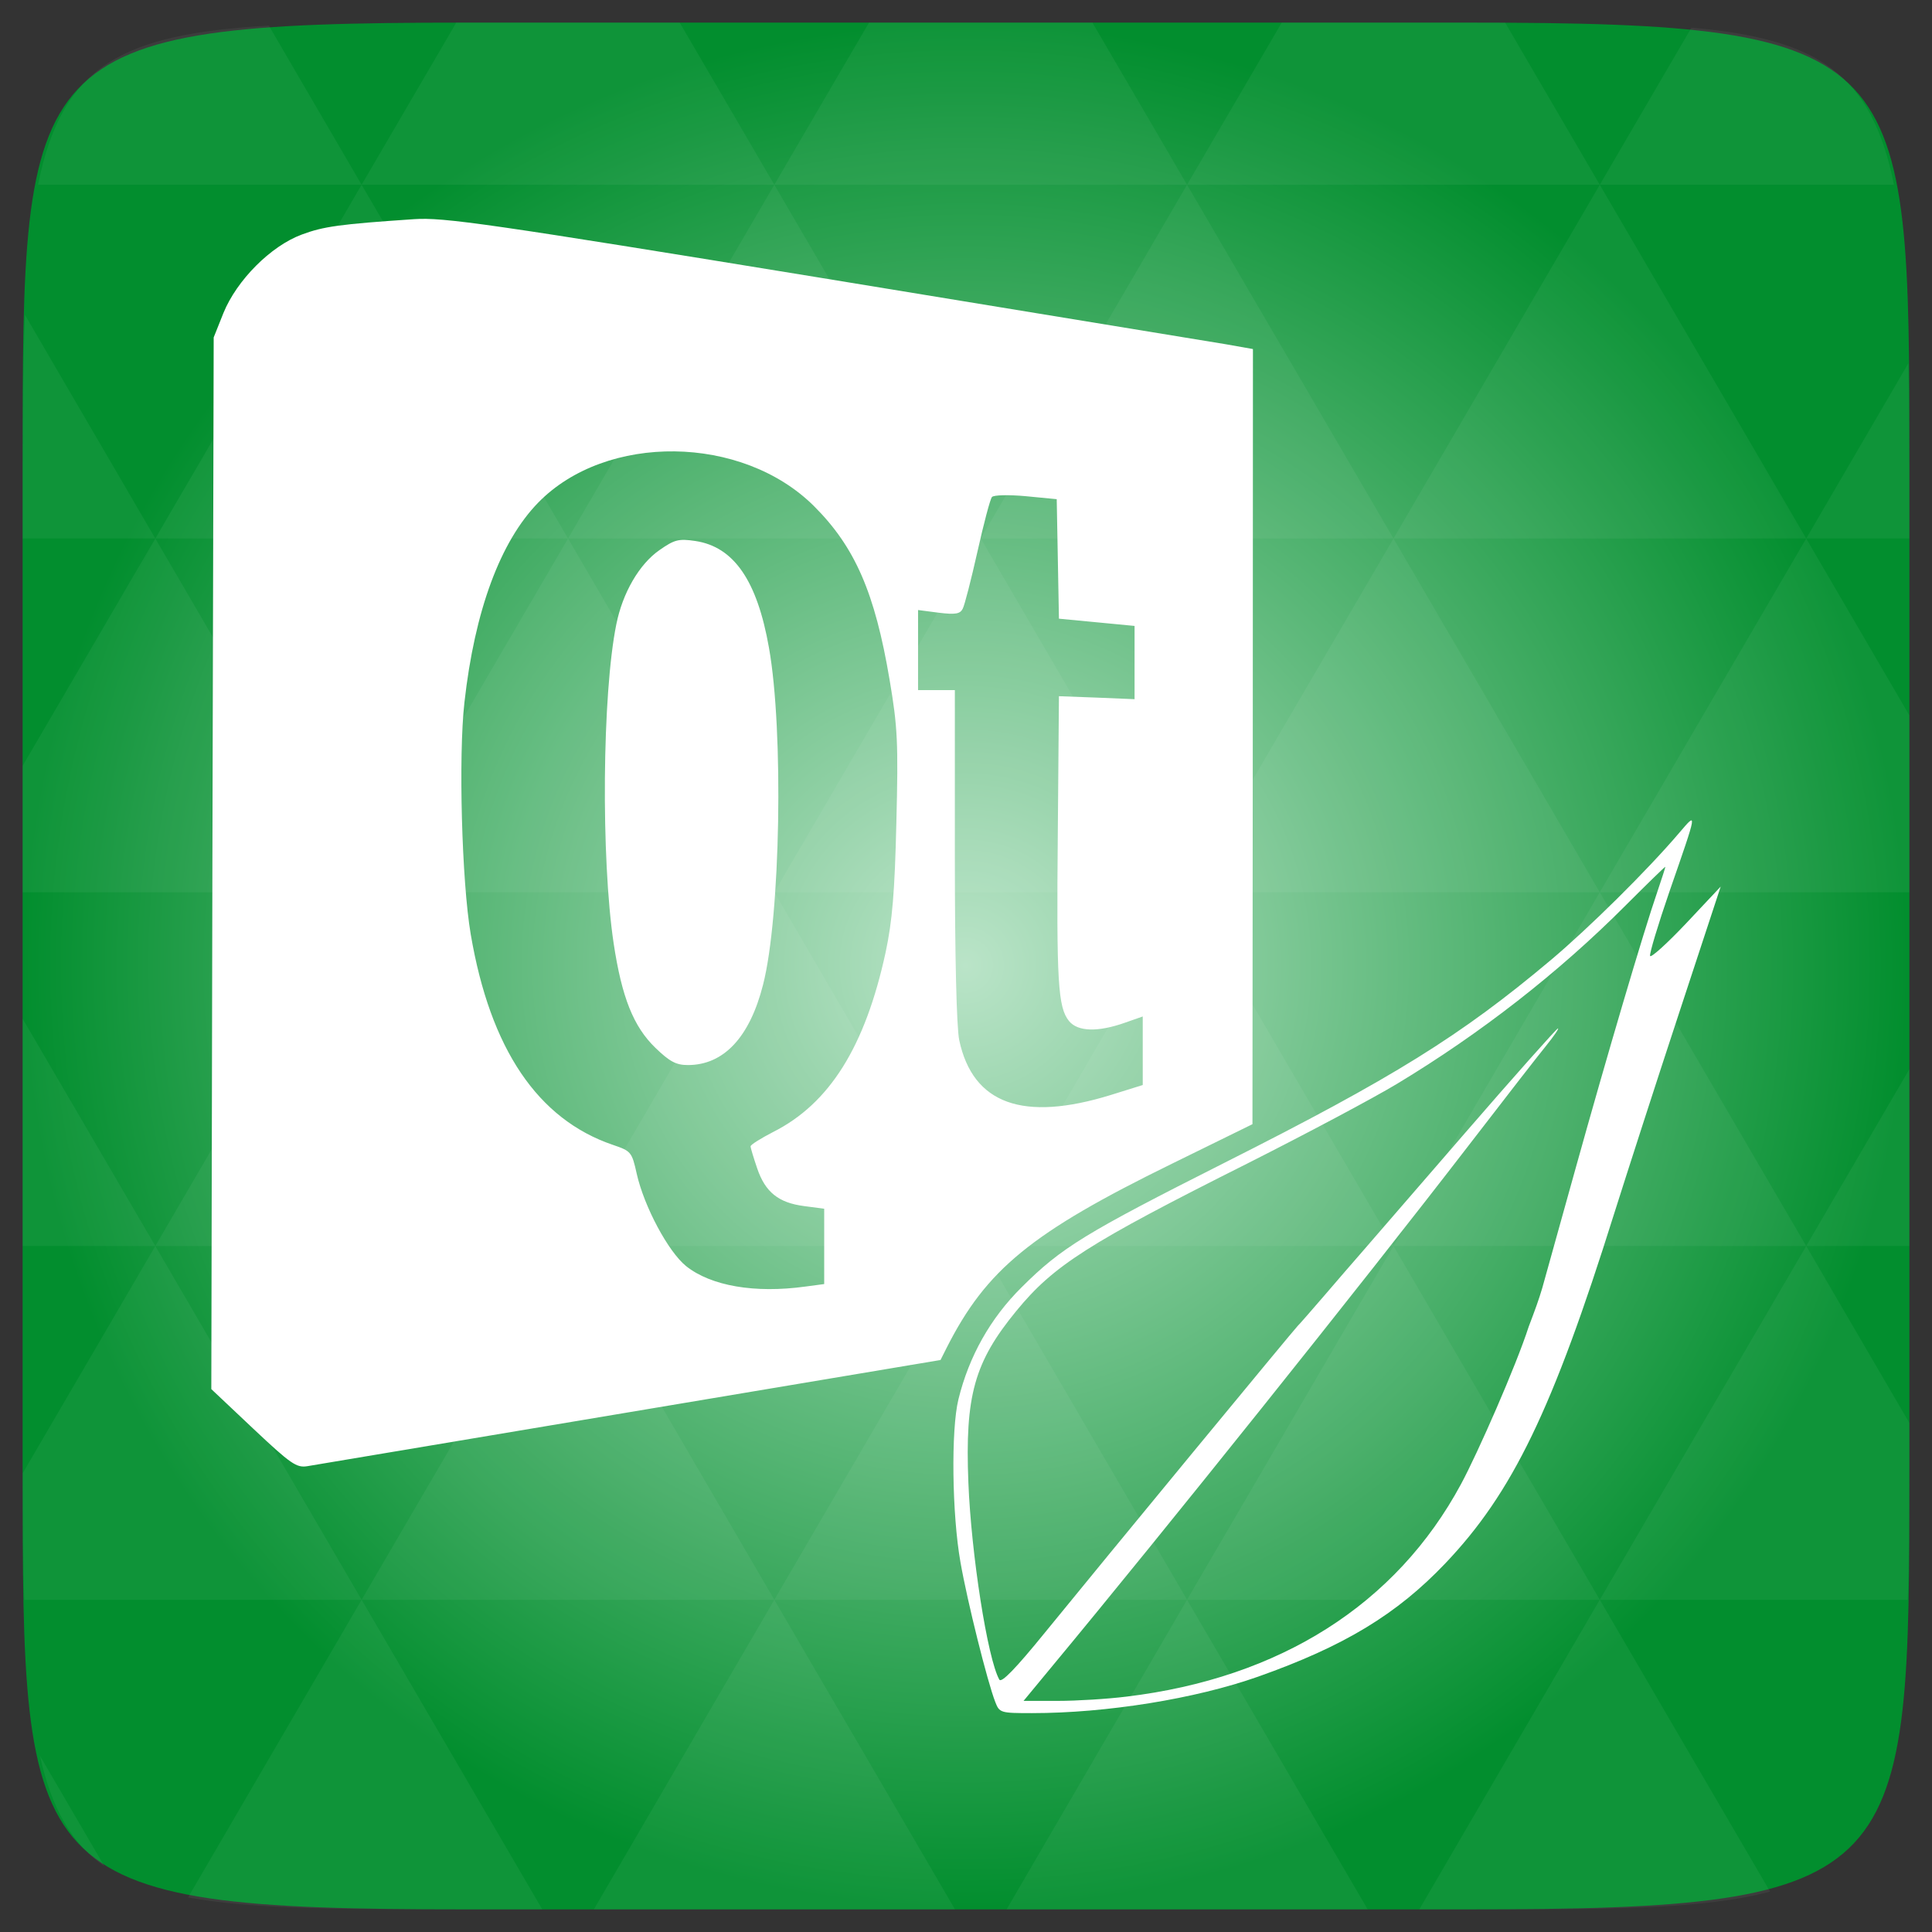 <svg width="48" xmlns="http://www.w3.org/2000/svg" height="48" viewBox="0 0 48 48" xmlns:xlink="http://www.w3.org/1999/xlink">
<rect x="0" y="0" width="48" height="48" fill="#333333" stroke="none"/>
<defs>
<radialGradient cx="148.004" cy="160" gradientTransform="matrix(.183 0 0 .183 -3.1 -5.297)" id="radial0" r="128" gradientUnits="userSpaceOnUse">
<stop offset="0" style="stop-color:#bae4c8"/>
<stop offset="1" style="stop-color:#028e2e"/>
</radialGradient>
</defs>
<path style="fill:url(#radial0)" d="M 47.438 11.547 L 47.438 36.453 C 47.438 46.703 47.438 47.438 36.453 47.438 L 11.551 47.438 C 0.562 47.438 0.562 46.703 0.562 36.453 L 0.562 11.547 C 0.562 1.297 0.562 0.562 11.551 0.562 L 36.453 0.562 C 47.438 0.562 47.438 1.297 47.438 11.547 Z "/>
<g style="fill:#fff">
<path style="fill-opacity:.051" d="M 38.266 47.438 C 40.809 47.426 42.645 47.355 43.977 46.996 L 39.746 39.746 L 35.262 47.438 L 36.453 47.438 C 37.094 47.438 37.695 47.438 38.266 47.438 Z M 39.746 39.746 L 34.621 30.957 L 29.492 39.746 Z M 39.746 39.746 L 47.398 39.746 C 47.43 38.773 47.438 37.684 47.438 36.449 L 47.438 35.352 L 44.875 30.957 Z M 44.875 30.957 L 39.746 22.168 L 34.621 30.957 Z M 44.875 30.957 L 47.438 30.957 L 47.438 26.562 Z M 34.621 30.957 L 29.492 22.168 L 24.367 30.957 Z M 24.367 30.957 L 19.238 39.746 L 29.492 39.746 Z M 24.367 30.957 L 19.238 22.168 L 14.113 30.957 Z M 14.113 30.957 L 8.984 39.746 L 19.238 39.746 Z M 14.113 30.957 L 8.984 22.168 L 3.859 30.957 Z M 3.859 30.957 L 0.562 36.605 C 0.562 37.773 0.574 38.816 0.602 39.746 L 8.984 39.746 Z M 3.859 30.957 L 0.562 25.309 L 0.562 30.957 Z M 8.984 39.746 L 4.672 47.141 C 6.27 47.434 8.48 47.438 11.547 47.438 L 13.473 47.438 Z M 8.984 22.168 L 3.859 13.379 L 0.562 19.027 L 0.562 22.168 Z M 8.984 22.168 L 19.238 22.168 L 14.113 13.379 Z M 14.113 13.379 L 8.984 4.59 L 3.859 13.379 Z M 14.113 13.379 L 24.367 13.379 L 19.238 4.59 Z M 19.238 4.59 L 16.887 0.562 L 11.547 0.562 C 11.473 0.562 11.41 0.562 11.336 0.562 L 8.984 4.59 Z M 19.238 4.59 L 29.492 4.59 L 27.141 0.562 L 21.59 0.562 Z M 29.492 4.59 L 39.746 4.59 L 37.395 0.562 C 37.082 0.562 36.785 0.562 36.453 0.562 L 31.844 0.562 Z M 29.492 4.59 L 24.367 13.379 L 34.621 13.379 Z M 34.621 13.379 L 44.875 13.379 L 39.746 4.59 Z M 34.621 13.379 L 29.492 22.168 L 39.746 22.168 Z M 39.746 22.168 L 47.438 22.168 L 47.438 17.773 L 44.875 13.379 Z M 44.875 13.379 L 47.438 13.379 L 47.438 11.547 C 47.438 10.633 47.43 9.797 47.414 9.023 Z M 29.492 22.168 L 24.367 13.379 L 19.238 22.168 Z M 39.746 4.59 L 47.055 4.59 C 46.5 1.832 45.168 0.961 42.023 0.688 Z M 8.984 4.59 L 6.68 0.637 C 3.02 0.844 1.539 1.633 0.945 4.59 Z M 3.859 13.379 L 0.621 7.824 C 0.578 8.898 0.562 10.133 0.562 11.547 L 0.562 13.379 Z M 19.238 39.746 L 14.754 47.438 L 23.727 47.438 Z M 29.492 39.746 L 25.008 47.438 L 33.98 47.438 Z M 2.594 46.367 L 0.992 43.621 C 1.285 44.938 1.777 45.801 2.594 46.367 Z "/>
<path d="M 24.727 42.285 C 24.531 41.781 24.035 39.797 23.863 38.816 C 23.652 37.629 23.625 35.523 23.812 34.766 C 24.074 33.695 24.609 32.746 25.387 31.977 C 26.371 30.996 26.965 30.633 30.418 28.891 C 34.613 26.777 36.297 25.73 38.535 23.848 C 39.469 23.062 40.93 21.621 41.723 20.688 C 42.172 20.164 42.18 20.125 41.48 22.141 C 41.195 22.969 40.977 23.691 40.996 23.75 C 41.016 23.805 41.418 23.441 41.891 22.941 L 42.75 22.027 L 41.711 25.184 C 41.141 26.914 40.418 29.156 40.102 30.156 C 38.578 35.016 37.578 37.09 35.902 38.848 C 34.699 40.109 33.398 40.898 31.258 41.656 C 29.695 42.207 27.496 42.562 25.637 42.562 C 24.855 42.562 24.832 42.555 24.727 42.285 Z M 27.988 42.152 C 31.805 41.691 34.688 39.859 36.297 36.875 C 36.715 36.102 37.668 33.93 37.98 32.961 C 38.137 32.547 38.227 32.305 38.316 32.004 C 38.367 31.824 38.738 30.492 39.141 29.043 C 39.926 26.223 40.836 23.141 41.172 22.168 C 41.285 21.836 41.375 21.555 41.375 21.535 C 41.375 21.52 40.934 21.949 40.387 22.496 C 38.719 24.168 36.789 25.672 34.711 26.926 C 34.109 27.289 32.438 28.176 31 28.902 C 27.027 30.895 26.176 31.441 25.25 32.57 C 24.207 33.84 23.973 34.676 24.059 36.832 C 24.129 38.609 24.535 41.211 24.828 41.73 C 24.879 41.82 25.23 41.461 25.957 40.566 C 27.418 38.77 32.172 33.004 32.242 32.941 C 32.273 32.914 32.57 32.574 32.906 32.184 C 33.238 31.797 33.633 31.34 33.781 31.172 C 33.926 31.004 35.082 29.668 36.348 28.207 C 37.613 26.746 38.676 25.551 38.707 25.551 C 38.738 25.551 38.605 25.742 38.414 25.98 C 38.223 26.215 37.363 27.32 36.504 28.438 C 33.781 31.973 28.973 37.984 26.105 41.441 L 25.43 42.258 L 26.277 42.258 C 26.746 42.258 27.512 42.211 27.988 42.152 Z M 6.293 35.496 L 5.25 34.512 L 5.277 21.449 L 5.309 8.383 L 5.551 7.777 C 5.883 6.961 6.727 6.113 7.496 5.828 C 8.039 5.625 8.441 5.57 10.289 5.445 C 11.023 5.395 12.137 5.555 20.438 6.91 C 25.562 7.75 30.066 8.488 30.445 8.551 L 31.129 8.672 L 31.125 18.301 L 31.117 27.93 L 29.121 28.91 C 25.613 30.629 24.504 31.539 23.516 33.492 L 23.367 33.789 L 15.656 35.082 C 11.414 35.793 7.809 36.398 7.641 36.426 C 7.367 36.473 7.227 36.375 6.293 35.496 Z M 20.004 31.965 L 20.477 31.902 L 20.477 30.031 L 19.98 29.965 C 19.34 29.883 19.012 29.617 18.812 29.027 C 18.723 28.766 18.648 28.52 18.648 28.48 C 18.648 28.441 18.898 28.285 19.199 28.129 C 20.609 27.422 21.496 26.004 22.004 23.656 C 22.168 22.883 22.23 22.168 22.27 20.434 C 22.32 18.457 22.301 18.062 22.102 16.891 C 21.738 14.727 21.242 13.59 20.223 12.574 C 18.438 10.797 15.062 10.754 13.371 12.488 C 12.43 13.453 11.793 15.172 11.539 17.449 C 11.387 18.781 11.473 21.91 11.695 23.211 C 12.18 26.062 13.359 27.809 15.23 28.445 C 15.68 28.598 15.699 28.621 15.82 29.164 C 16.004 29.98 16.605 31.102 17.047 31.457 C 17.664 31.949 18.754 32.137 20.004 31.965 Z M 16.281 26.031 C 15.738 25.504 15.449 24.781 15.246 23.438 C 14.93 21.324 14.961 17.242 15.312 15.512 C 15.469 14.727 15.883 14.016 16.383 13.668 C 16.758 13.406 16.859 13.379 17.277 13.441 C 18.234 13.586 18.812 14.426 19.105 16.094 C 19.473 18.16 19.391 22.781 18.957 24.469 C 18.625 25.773 17.98 26.461 17.09 26.461 C 16.797 26.461 16.637 26.375 16.281 26.031 Z M 27.602 27.203 L 28.391 26.957 L 28.391 25.254 L 27.957 25.406 C 27.277 25.648 26.777 25.633 26.559 25.367 C 26.285 25.027 26.246 24.406 26.281 20.688 L 26.309 17.297 L 27.25 17.332 L 28.188 17.371 L 28.188 15.551 L 27.25 15.461 L 26.309 15.371 L 26.254 12.402 L 25.488 12.328 C 25.066 12.289 24.688 12.297 24.645 12.348 C 24.602 12.395 24.441 13.004 24.285 13.703 C 24.129 14.398 23.965 15.039 23.918 15.125 C 23.852 15.254 23.734 15.273 23.324 15.223 L 22.809 15.156 L 22.809 17.145 L 23.723 17.145 L 23.723 21.242 C 23.723 23.781 23.766 25.531 23.832 25.844 C 24.172 27.43 25.418 27.879 27.602 27.203 Z "/>
</g>
</svg>
